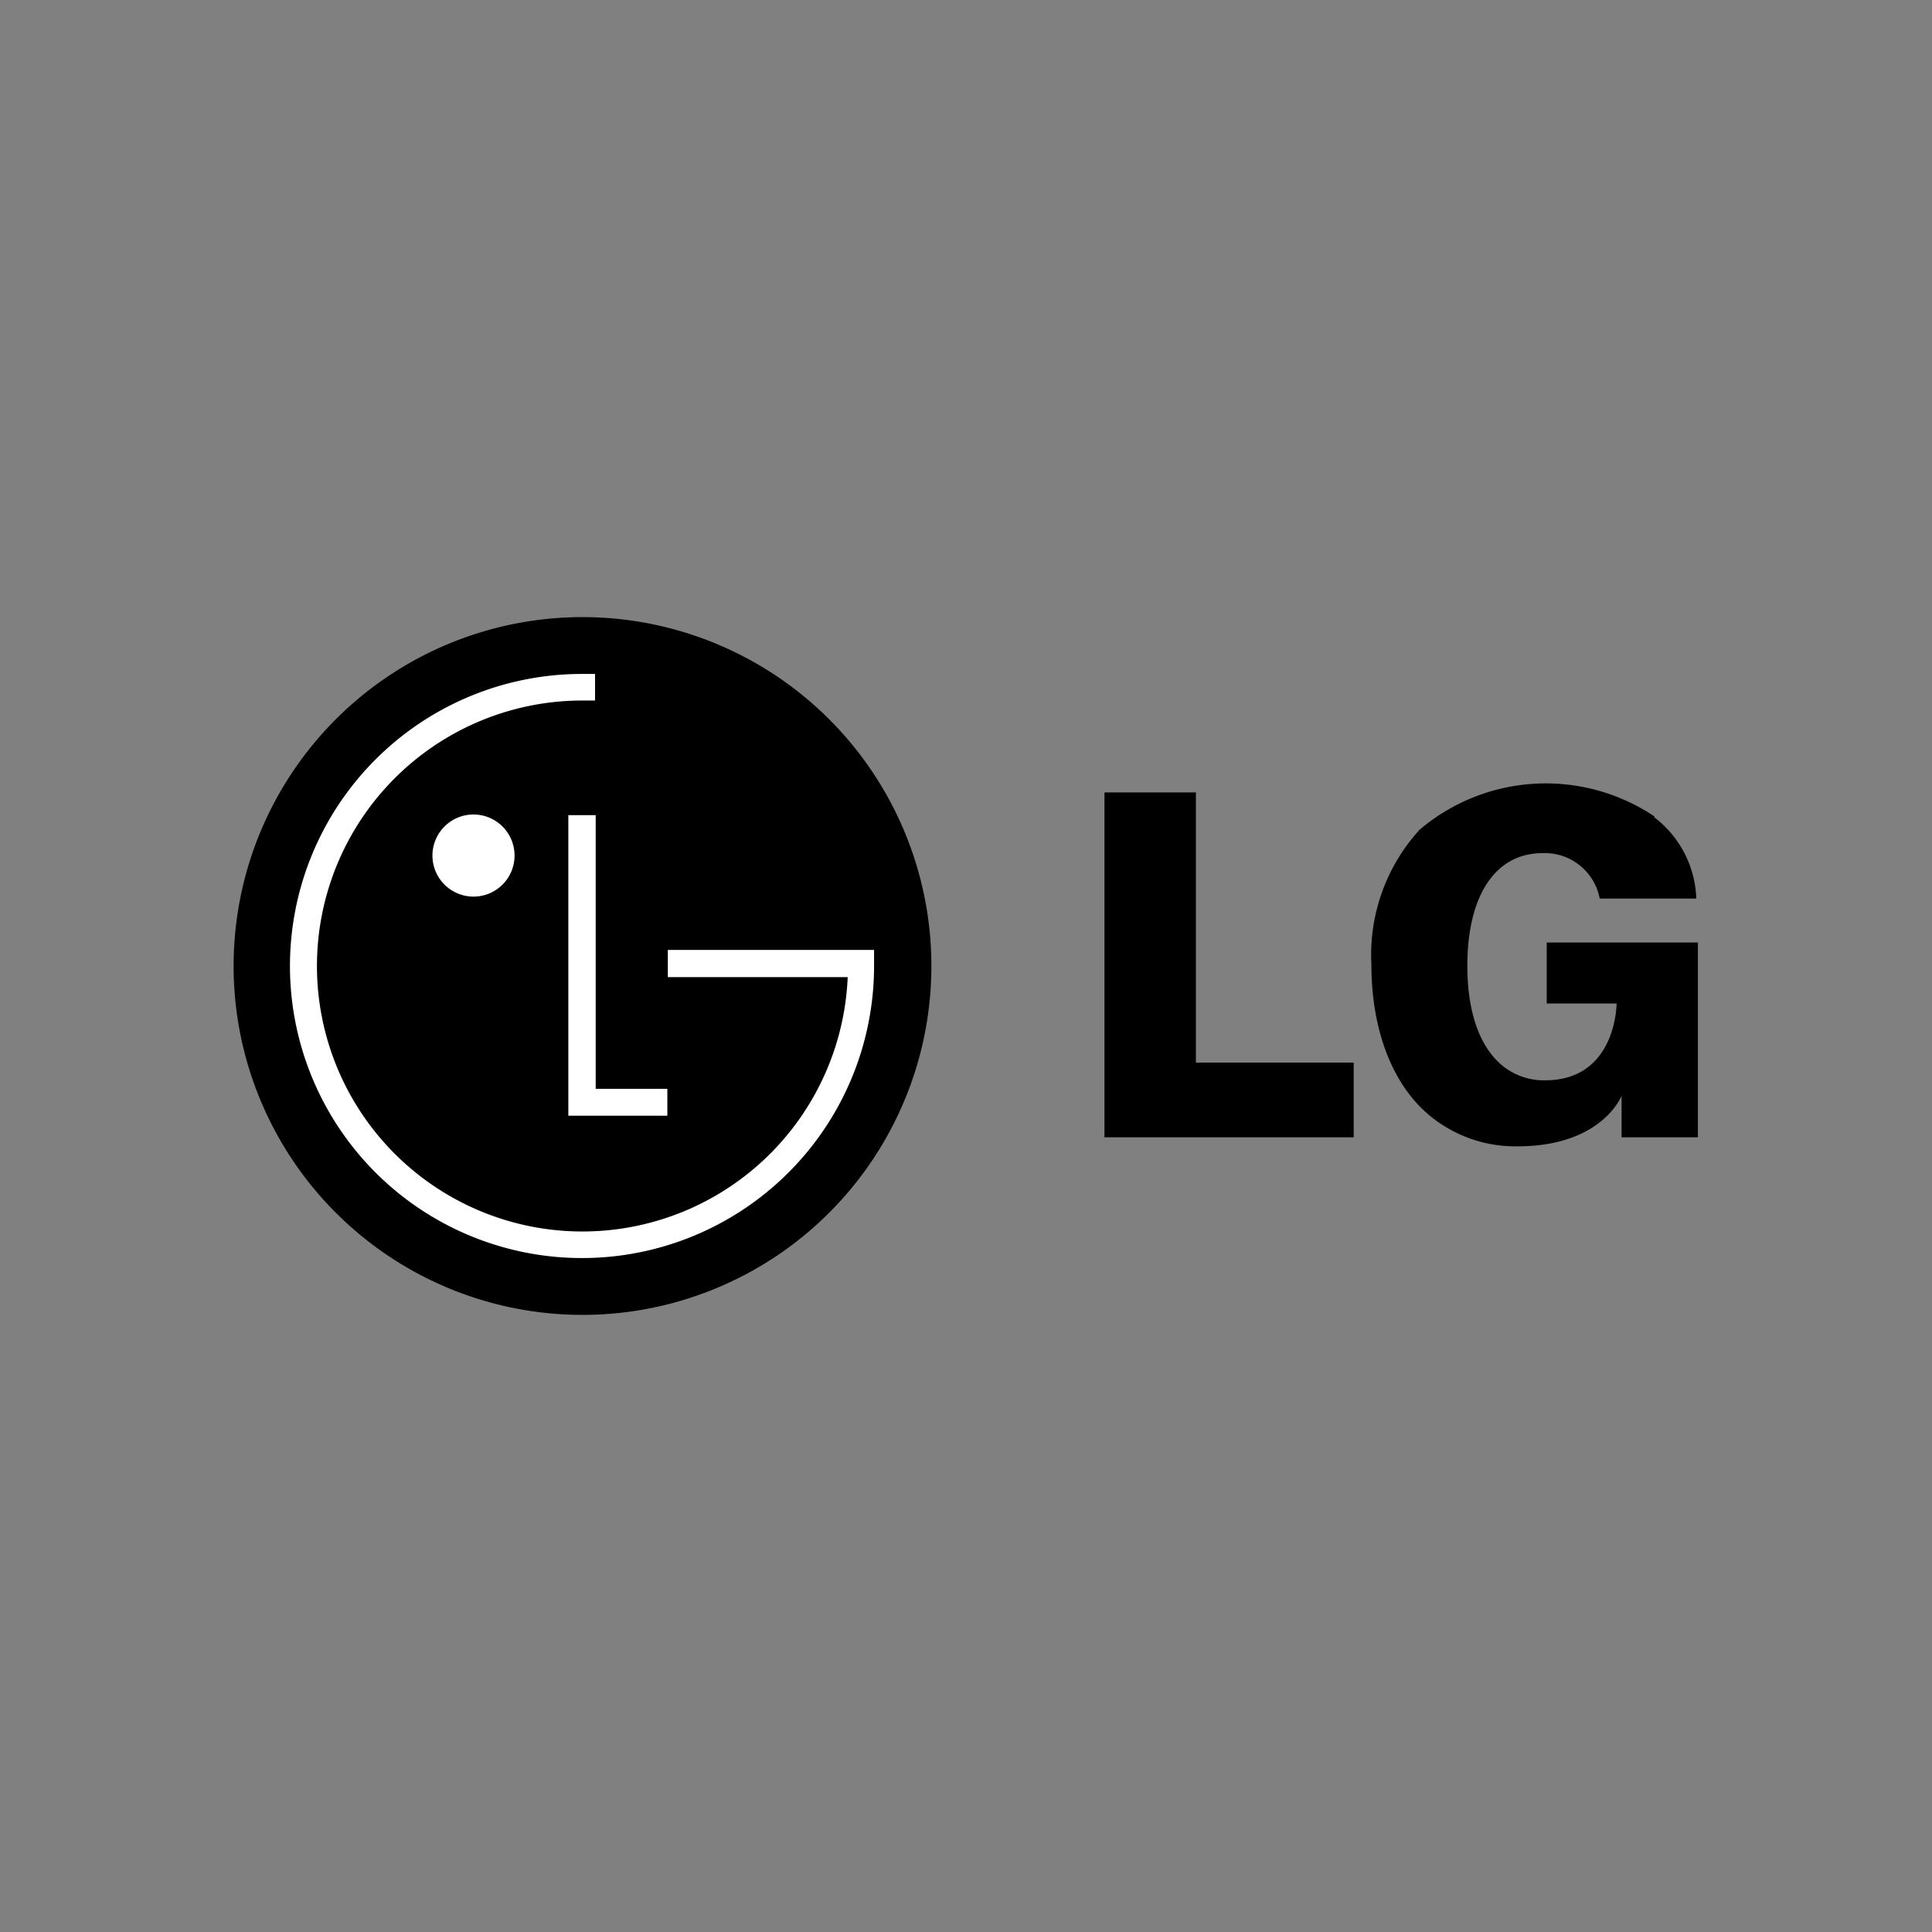 <svg data-name="Layer 1" xmlns="http://www.w3.org/2000/svg" viewBox="0 0 120 120"><rect x="0" y="0" width="120" height="120" fill="#808080" stroke="none"/><path d="M36.17 81.67A21.67 21.67 0 1 0 14.51 60a21.67 21.67 0 0 0 21.66 21.67z" /><path d="M41.45 67.63H37v-17h-1.7V69.3h6.15z" fill="#fff"/><path d="M52.65 60.69H41.48V59h12.81v1a18.14 18.14 0 1 1-18.12-18.14h.79v1.65h-.79a16.49 16.49 0 1 0 16.48 17.23z" fill="#fff"/><path d="M29.41 55.69a2.55 2.55 0 1 0-2.55-2.55 2.55 2.55 0 0 0 2.55 2.55z" fill="#fff"/><path d="M68.6 70.64h15.48V66h-9.8V49.22H68.6zm34.19-19.91a12.12 12.12 0 0 0-14.61.8 11.52 11.52 0 0 0-3 8.37c0 3.75 1.1 6.92 3.09 8.91a8.33 8.33 0 0 0 6 2.39c5.24 0 6.45-3.14 6.45-3.14v2.58h4.74v-12.1h-9.39v3.79h4.34s0 4.77-4.44 4.77A4.05 4.05 0 0 1 93 65.9c-1.21-1.21-1.86-3.26-1.86-5.91 0-4.39 1.75-7 4.67-7a3.47 3.47 0 0 1 3.55 2.82h6a6.62 6.62 0 0 0-2.64-5.07z" /></svg>